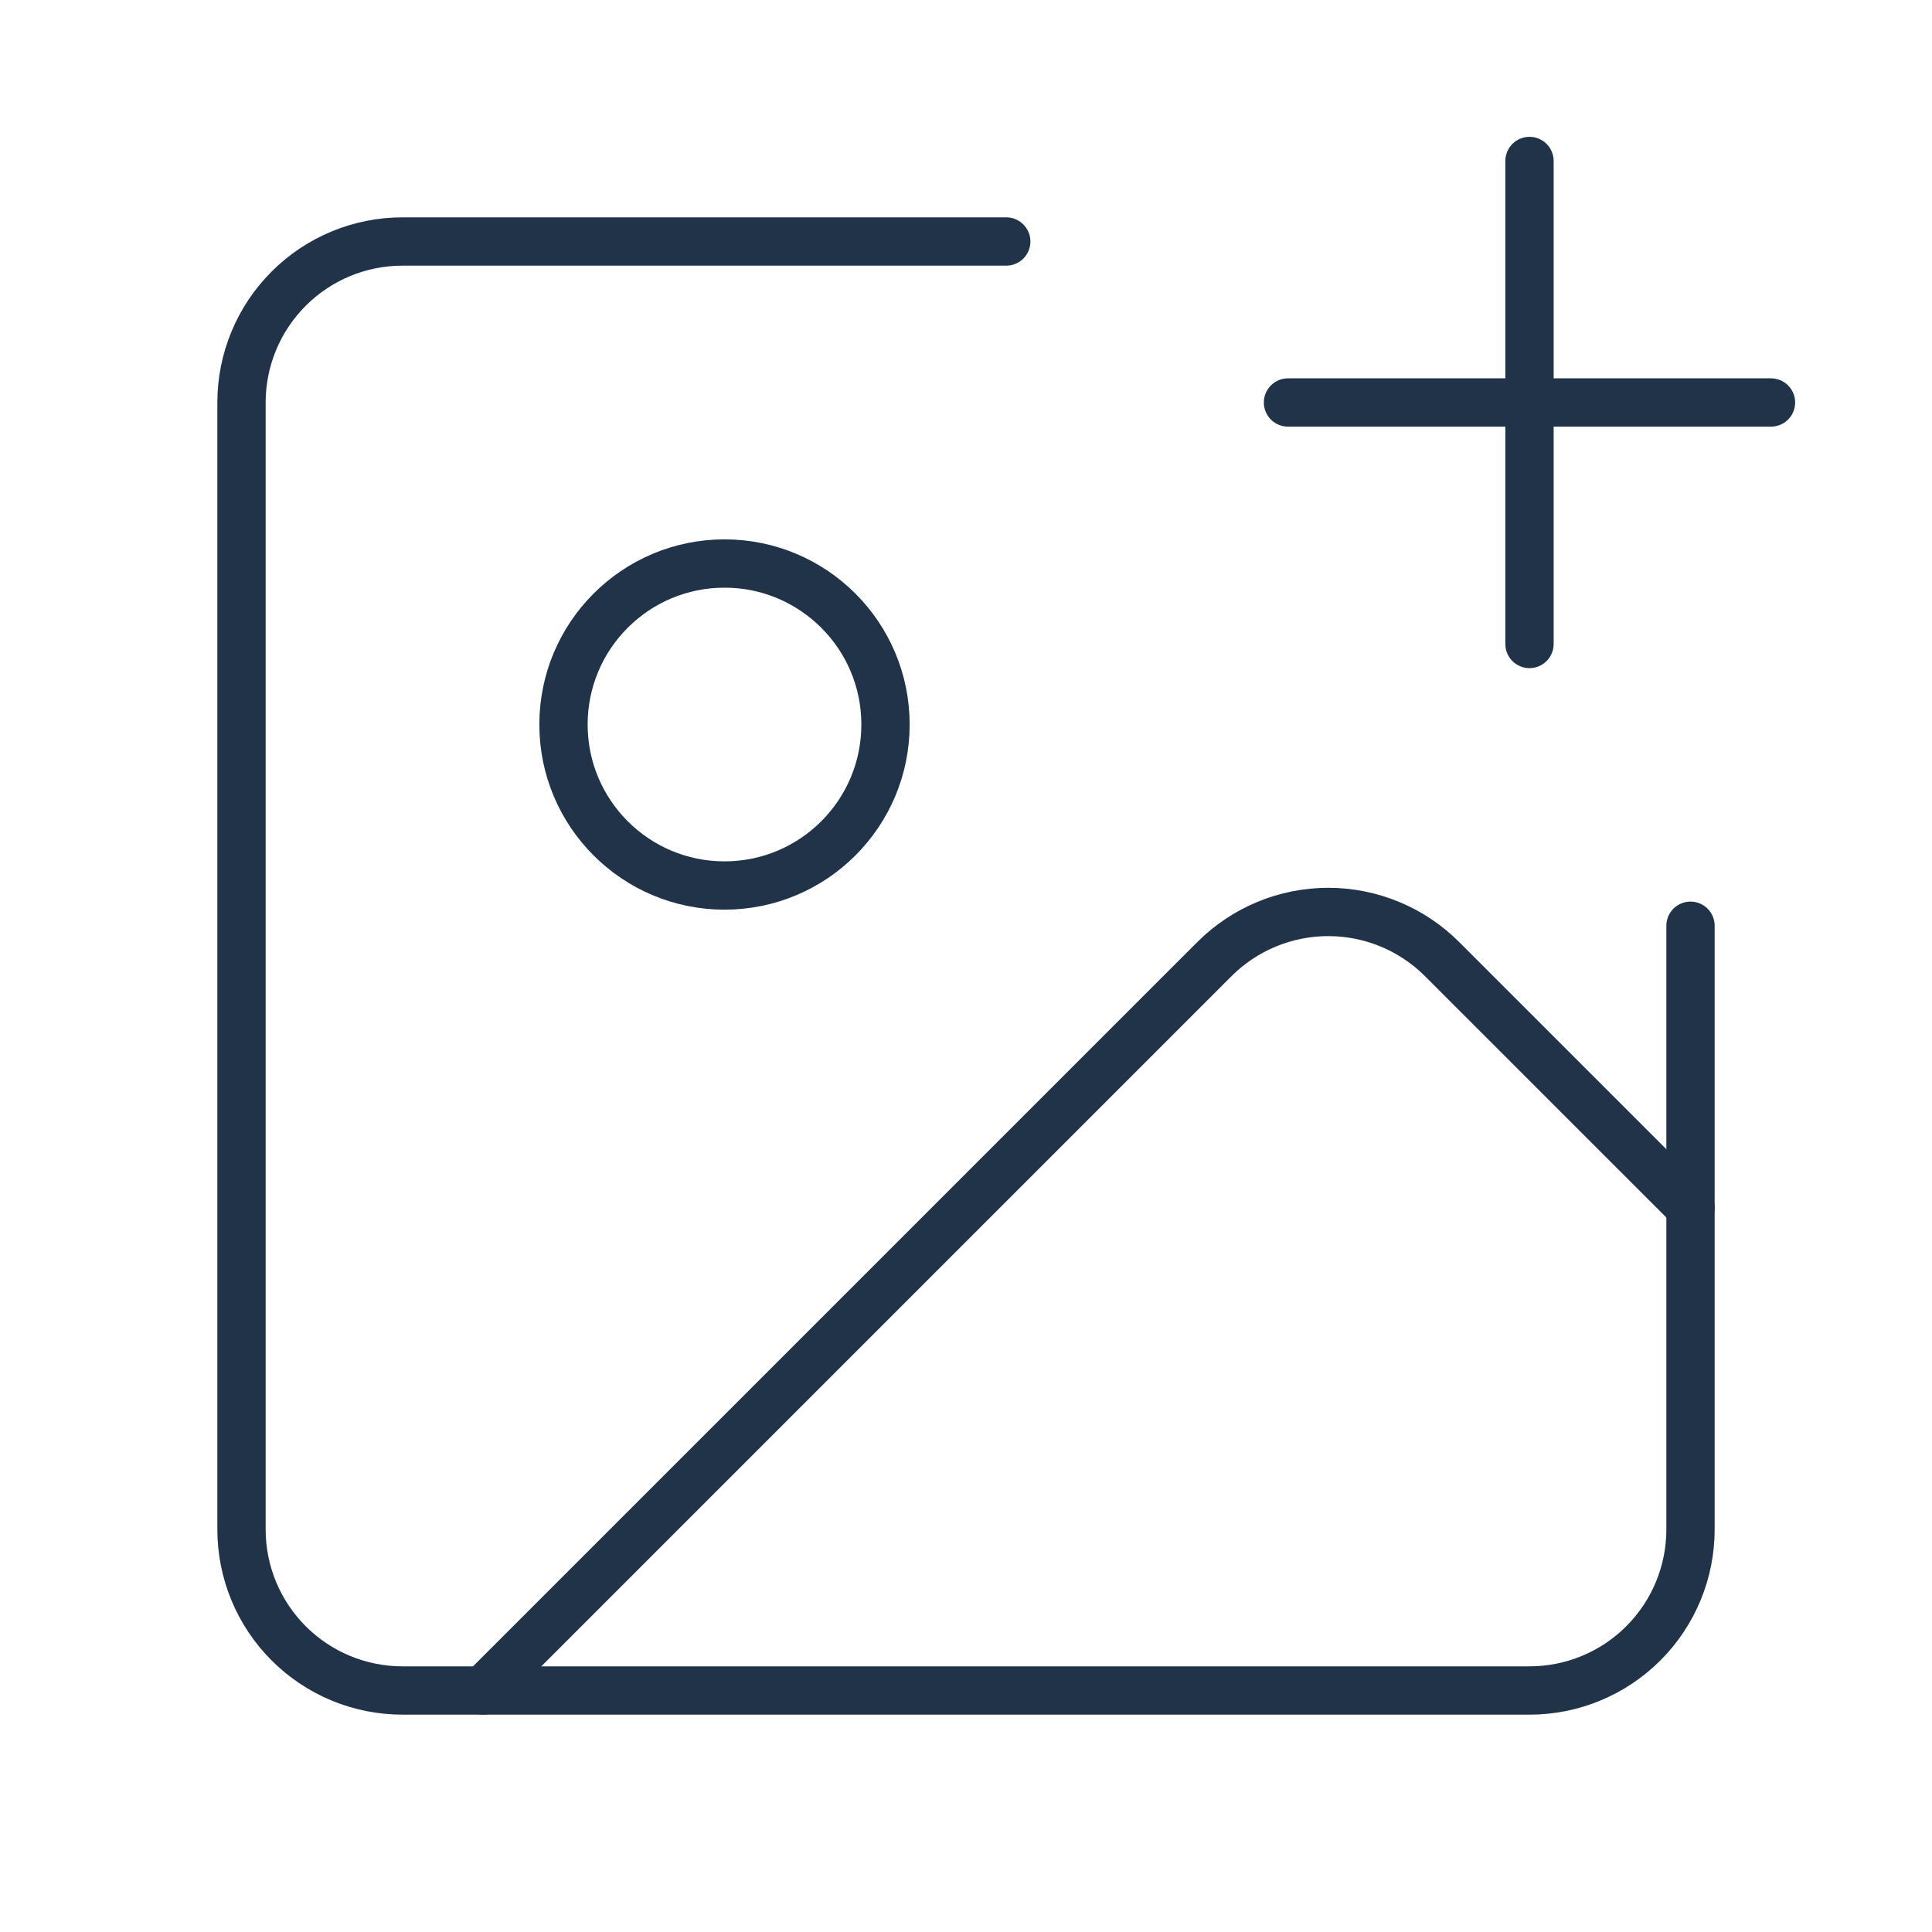 <svg width="80" height="80" viewBox="0 0 80 80" fill="none" xmlns="http://www.w3.org/2000/svg">
<path d="M53.333 16.666H73.333" stroke="#203349" stroke-width="2" stroke-linecap="round" stroke-linejoin="round"/>
<path d="M63.333 6.666V26.666" stroke="#203349" stroke-width="2" stroke-linecap="round" stroke-linejoin="round"/>
<path d="M70 38.333V63.333C70 65.101 69.298 66.797 68.047 68.047C66.797 69.298 65.101 70 63.333 70H16.667C14.899 70 13.203 69.298 11.953 68.047C10.702 66.797 10 65.101 10 63.333V16.667C10 14.899 10.702 13.203 11.953 11.953C13.203 10.702 14.899 10 16.667 10H41.667" stroke="#203349" stroke-width="2" stroke-linecap="round" stroke-linejoin="round"/>
<path d="M70 50L59.713 39.714C58.463 38.464 56.768 37.762 55 37.762C53.232 37.762 51.537 38.464 50.287 39.714L20 70" stroke="#203349" stroke-width="2" stroke-linecap="round" stroke-linejoin="round"/>
<path d="M30 36.667C33.682 36.667 36.667 33.682 36.667 30.001C36.667 26.319 33.682 23.334 30 23.334C26.318 23.334 23.333 26.319 23.333 30.001C23.333 33.682 26.318 36.667 30 36.667Z" stroke="#203349" stroke-width="2" stroke-linecap="round" stroke-linejoin="round"/>
</svg>
